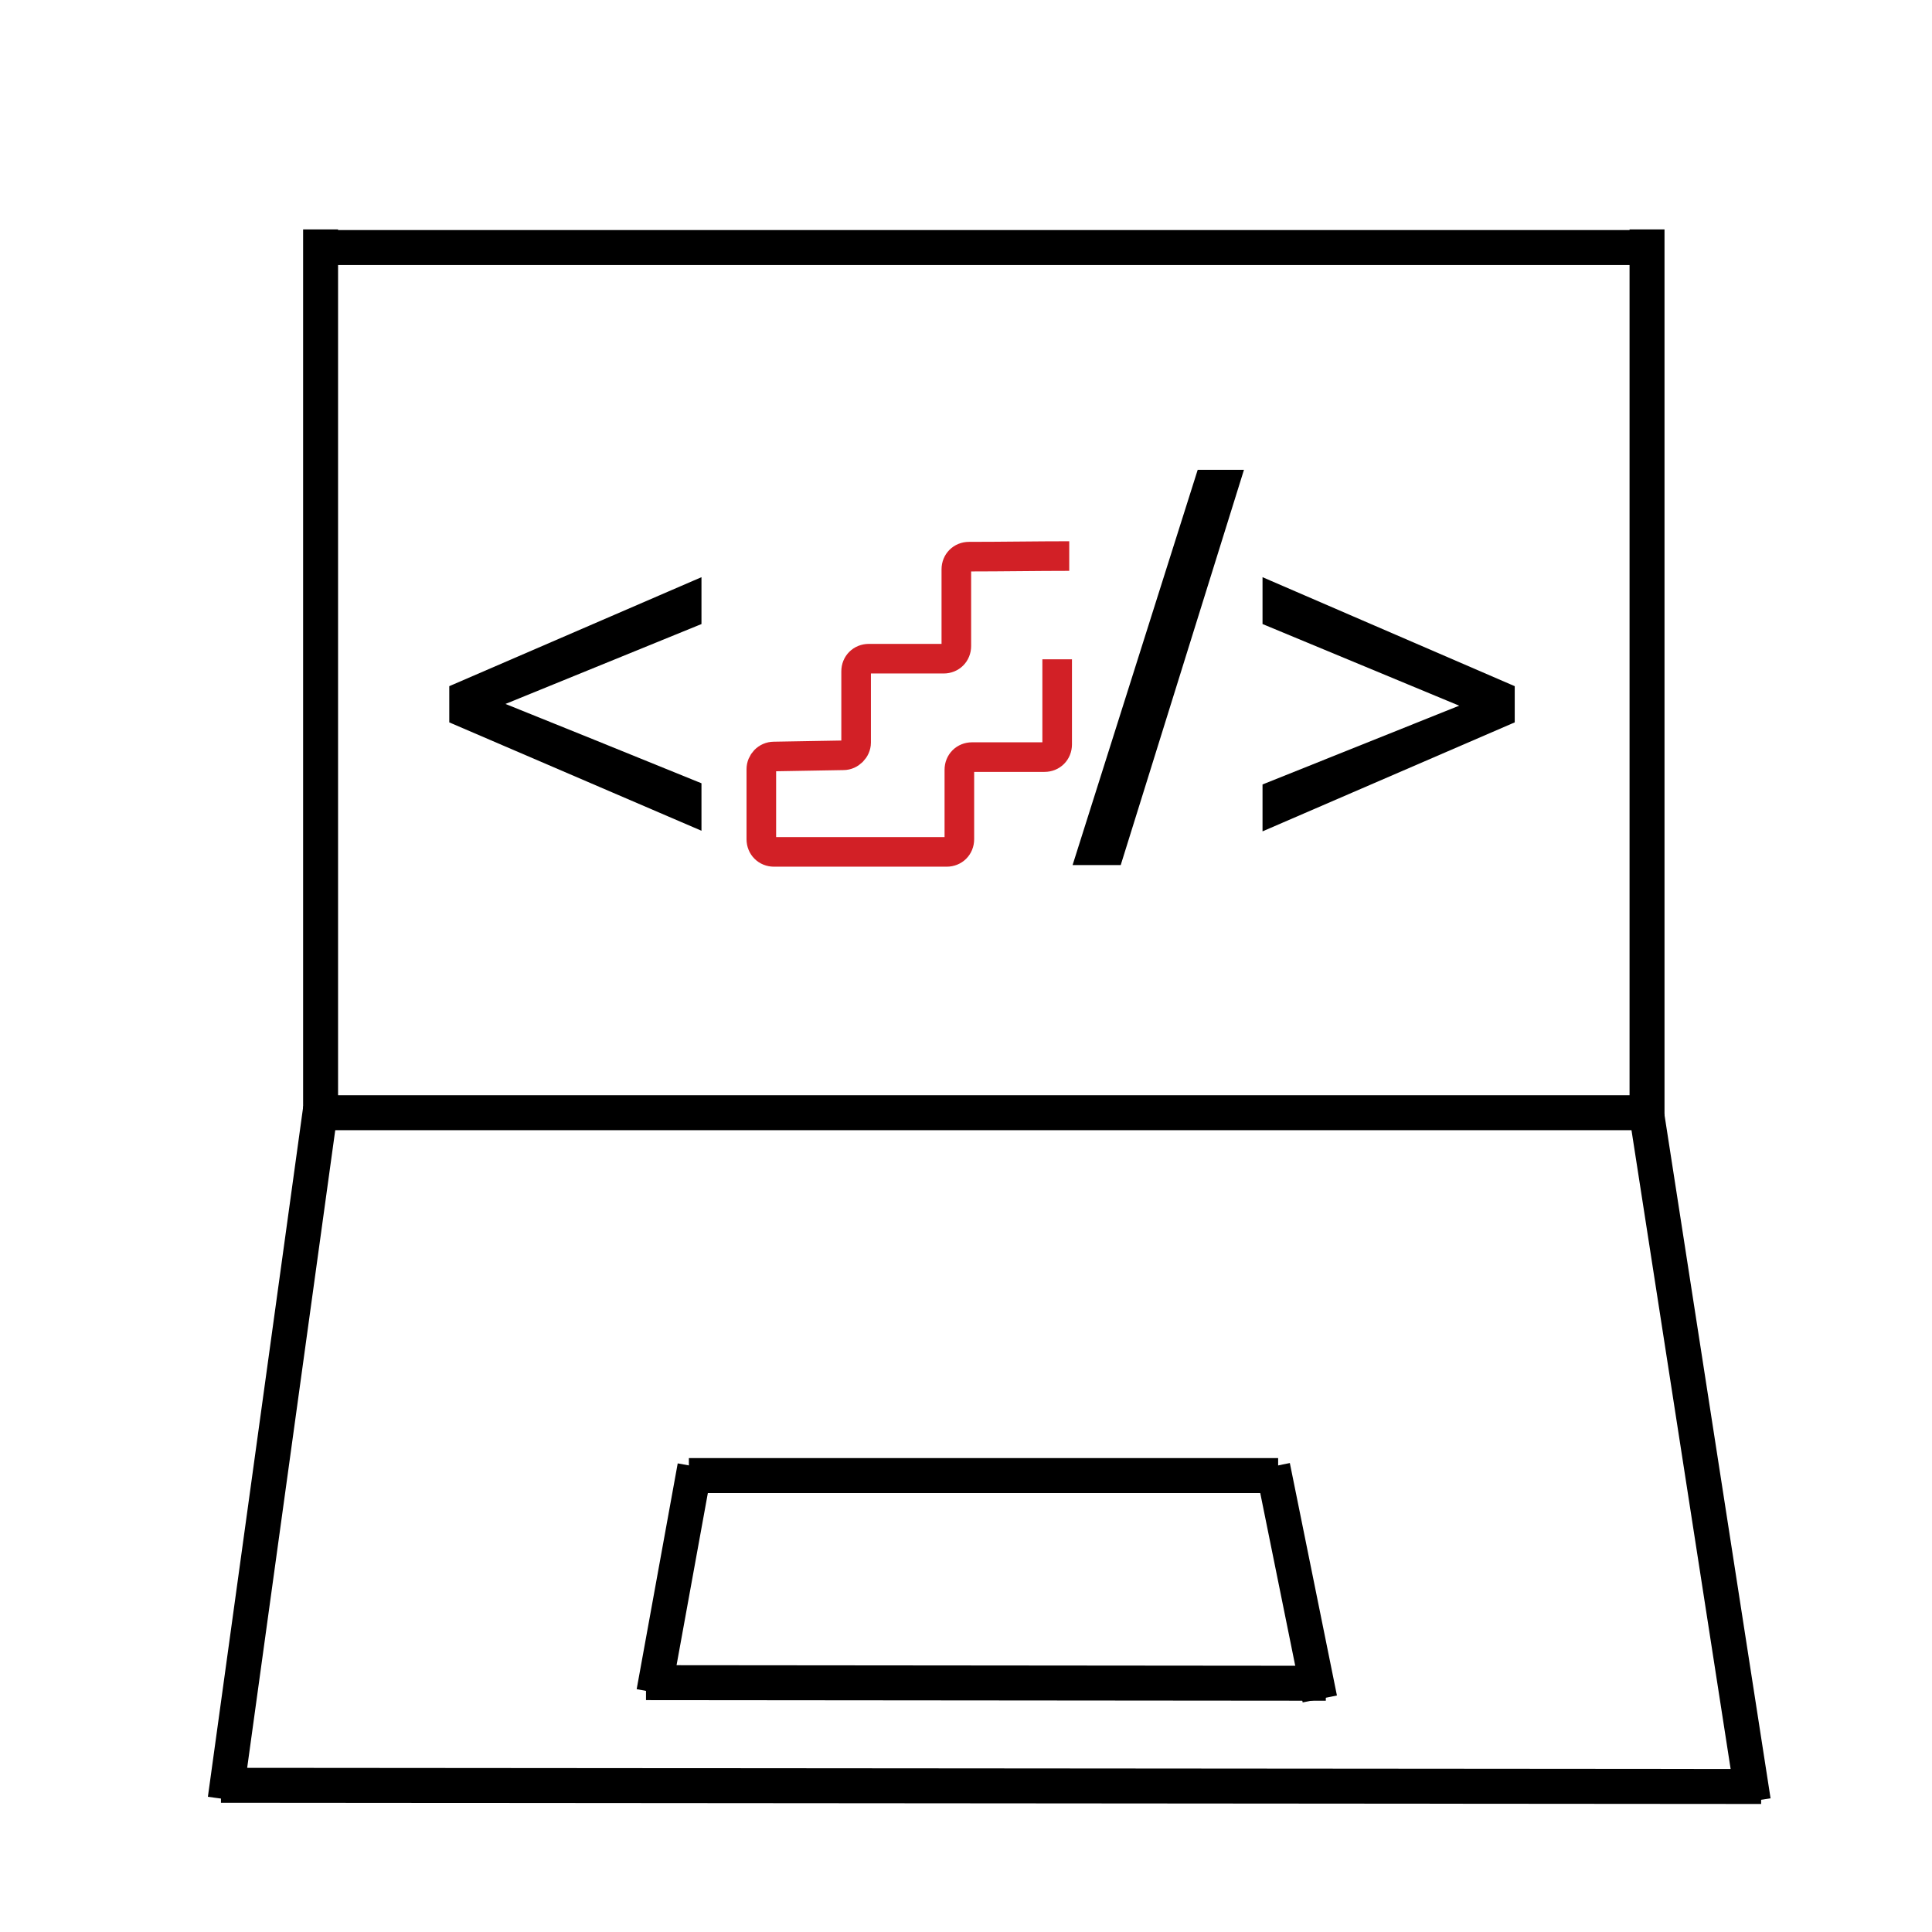 <?xml version="1.0" encoding="utf-8"?>
<!-- Generator: Adobe Illustrator 23.0.3, SVG Export Plug-In . SVG Version: 6.00 Build 0)  -->
<svg version="1.1" id="Layer_1" xmlns="http://www.w3.org/2000/svg" xmlns:xlink="http://www.w3.org/1999/xlink" x="0px" y="0px"
	 viewBox="0 0 320 320" style="enable-background:new 0 0 320 320;" xml:space="preserve">
<style type="text/css">
	.st0{fill:none;stroke:#000000;stroke-width:5.79;stroke-miterlimit:10;}
	.st1{stroke:#000000;stroke-width:1.972;stroke-miterlimit:10;stroke-dasharray:800;stroke-dashoffset:0;-webkit-animation: dash 2s linear fowards;-o-animation:dash 2s linear forwards;-moz-animation:dash 2s linear forwards;animation: dash 2s linear forwards;}

	.st2{fill:none;stroke:#D22026;stroke-width:4.902;}
    @-webkit-keyframes dash{
        form{
            stroke-dashoffset: 800;
        }
        to {
            stroke-dashoffset: 0;
        }
    }


</style>
<g>
	<line class="st0" x1="53.1" y1="38" x2="53.1" y2="185.7"/>
	<line class="st0" x1="272.8" y1="38" x2="272.8" y2="185.7"/>
	<line class="st0" x1="53.1" y1="184.3" x2="272.8" y2="184.3"/>
	<line class="st0" x1="272.8" y1="41" x2="53.1" y2="41"/>
	<g>
		<path class="st1" d="M75.4,114.3l39.8-17.2v5.6l-34.1,13.9c5.7,2.3,11.4,4.6,17.1,6.9s11.3,4.6,17,6.9v5.7L75.4,119V114.3z"/>
		<path class="st1" d="M184.9,142.3h-5.9l20.1-63.5h5.6L184.9,142.3z"/>
		<path class="st1" d="M210.1,136.2v-5.6l34.2-13.7l-34.2-14.2v-5.6l39.8,17.2v4.7L210.1,136.2z"/>
	</g>
	<line class="st0" x1="53.1" y1="183.6" x2="37.3" y2="298"/>
	<line class="st0" x1="272.8" y1="184.9" x2="290.4" y2="298.3"/>
	<line class="st0" x1="291.7" y1="295.9" x2="36.6" y2="295.7"/>
	<line class="st0" x1="114.1" y1="244.4" x2="211.7" y2="244.4"/>
	<line class="st0" x1="115.1" y1="242.9" x2="108.3" y2="280.3"/>
	<line class="st0" x1="210.8" y1="242.9" x2="218.6" y2="281.4"/>
	<line class="st0" x1="219.6" y1="278.8" x2="107" y2="278.7"/>
</g>
<g id="Artboard">
	<path id="Path-3_1_" class="st2" d="M175.1,109.2v14.1c0,1.2-0.9,2.1-2.1,2.1h-12c-1.2,0-2.1,0.9-2.1,2.1V139
		c0,1.2-0.9,2.1-2.1,2.1h-28.6c-1.2,0-2.1-0.9-2.1-2.1v-11.6c0-1.1,0.9-2.1,2.1-2.1l11.5-0.2c1.1,0,2.1-1,2.1-2.1v-11.8
		c0-1.2,0.9-2.1,2.1-2.1h12.4c1.2,0,2.1-0.9,2.1-2.1V94.3c0-1.2,0.9-2.1,2.1-2.1c5.5,0,11.1-0.1,16.6-0.1"/>
</g>
<g>
</g>
<g>
</g>
<g>
</g>
<g>
</g>
<g>
</g>
<g>
</g>
</svg>
